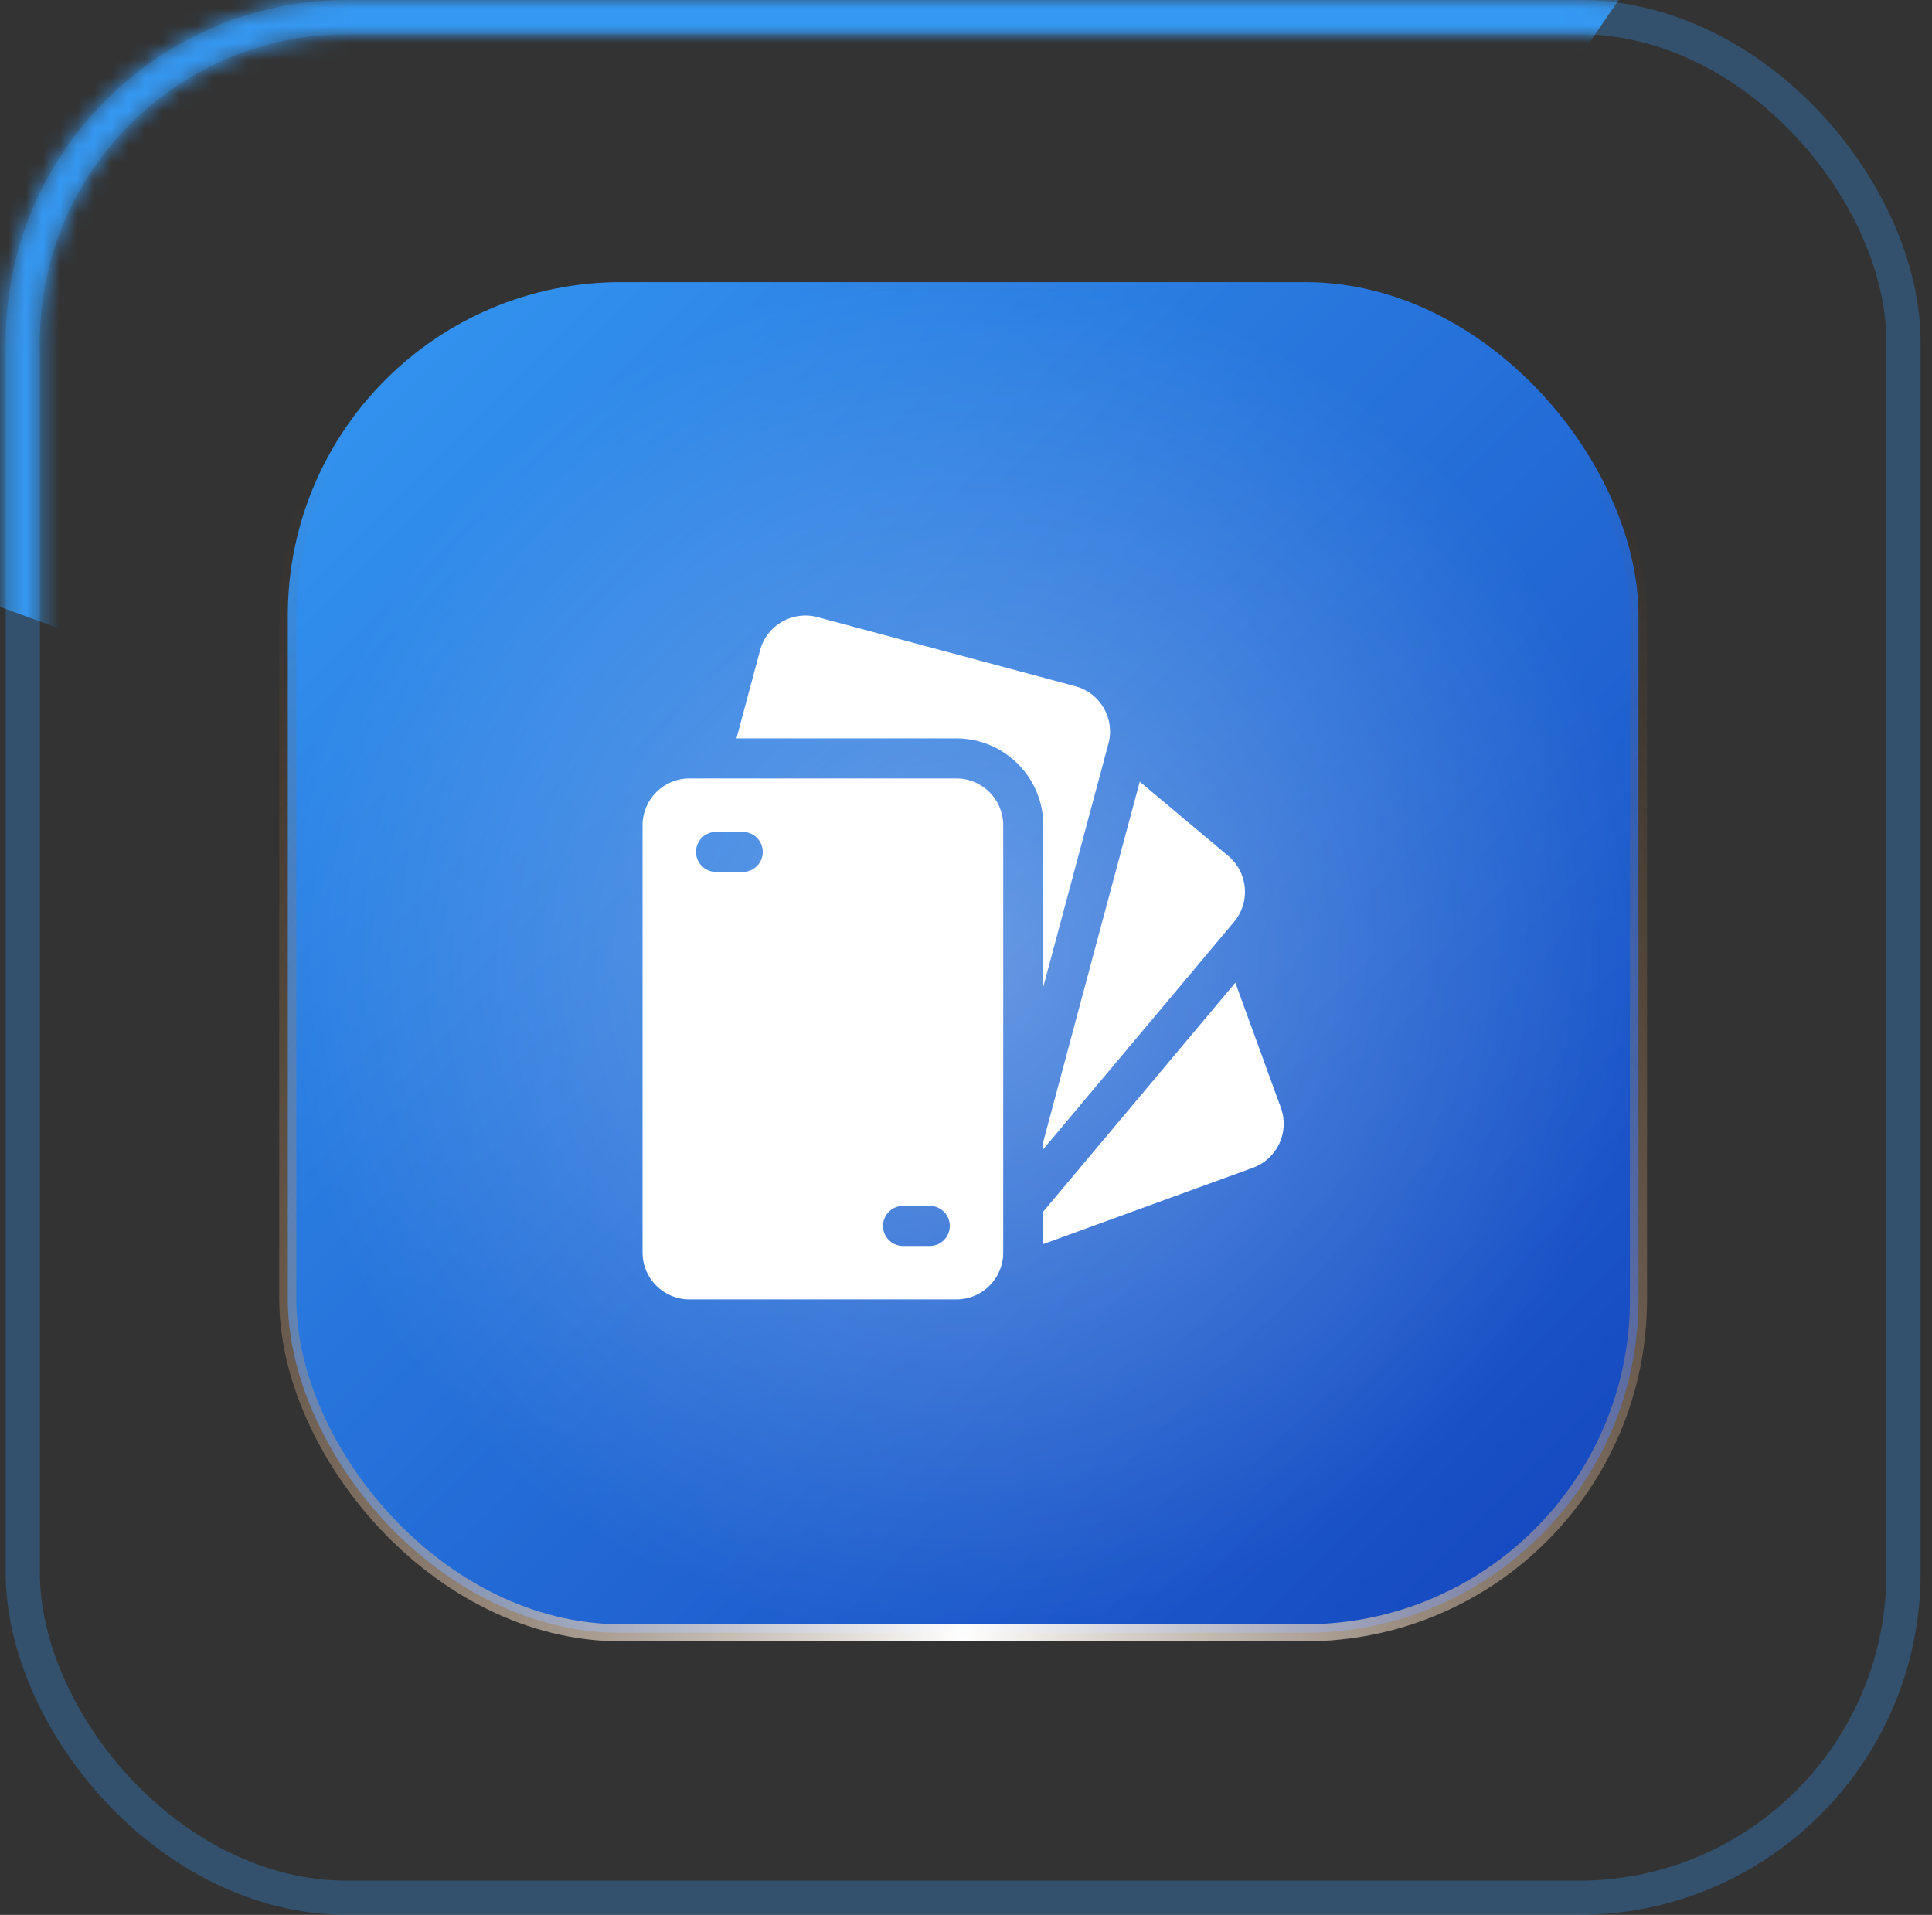 <svg width="113" height="112" viewBox="0 0 113 112" fill="none" xmlns="http://www.w3.org/2000/svg">
<rect x="0" y="0" width="113" height="112" fill="#333333" stroke="none"/>
<rect opacity="0.3" x="1.333" y="1" width="110" height="110" rx="19" stroke="#3598F2" stroke-width="2"/>
<mask id="mask0_606_1317" style="mask-type:alpha" maskUnits="userSpaceOnUse" x="0" y="0" width="113" height="112">
<rect x="1.333" y="1" width="110" height="110" rx="19" stroke="black" stroke-width="2"/>
</mask>
<g mask="url(#mask0_606_1317)">
<path d="M-11.325 31.375C-7.569 21.057 -1.504 11.734 6.408 4.121C14.319 -3.493 23.867 -9.196 34.322 -12.553C44.776 -15.91 55.86 -16.831 66.725 -15.246C77.59 -13.662 87.948 -9.613 97.008 -3.41L56.333 56L-11.325 31.375Z" fill="#3598F2"/>
</g>
<rect x="16.833" y="16.5" width="79" height="79" rx="19.5" fill="url(#paint0_linear_606_1317)"/>
<rect x="16.833" y="16.5" width="79" height="79" rx="19.5" fill="url(#paint1_angular_606_1317)" fill-opacity="0.3"/>
<path d="M61.021 57.715L64.833 43.486C65.224 42.03 64.356 40.528 62.9 40.138L47.807 36.093C46.351 35.703 44.849 36.571 44.458 38.027L43.076 43.188H55.943C58.743 43.188 61.021 45.465 61.021 48.266V57.715Z" fill="white"/>
<path d="M74.918 64.795L72.254 57.475L61.021 70.862V72.763L73.284 68.3C74.701 67.784 75.434 66.212 74.918 64.795Z" fill="white"/>
<path d="M61.021 67.216L72.18 53.918C73.149 52.763 72.998 51.035 71.843 50.065L66.662 45.718L61.021 66.771V67.216Z" fill="white"/>
<path d="M55.943 45.531H40.318C38.81 45.531 37.583 46.758 37.583 48.266V73.266C37.583 74.773 38.81 76 40.318 76H55.943C57.45 76 58.677 74.773 58.677 73.266V48.266C58.677 46.758 57.45 45.531 55.943 45.531ZM40.708 49.828C40.708 49.181 41.233 48.656 41.88 48.656H43.443C44.09 48.656 44.614 49.181 44.614 49.828C44.614 50.475 44.09 51 43.443 51H41.88C41.233 51 40.708 50.475 40.708 49.828ZM54.38 72.875H52.818C52.17 72.875 51.646 72.35 51.646 71.703C51.646 71.056 52.17 70.531 52.818 70.531H54.38C55.027 70.531 55.552 71.056 55.552 71.703C55.552 72.35 55.027 72.875 54.38 72.875Z" fill="white"/>
<rect x="16.833" y="16.5" width="79" height="79" rx="19.5" stroke="url(#paint2_radial_606_1317)"/>
<defs>
<linearGradient id="paint0_linear_606_1317" x1="96.333" y1="96" x2="16.333" y2="16" gradientUnits="userSpaceOnUse">
<stop stop-color="#1444BE"/>
<stop offset="1" stop-color="#3598F2"/>
</linearGradient>
<radialGradient id="paint1_angular_606_1317" cx="0" cy="0" r="1" gradientUnits="userSpaceOnUse" gradientTransform="translate(56.333 56) rotate(90) scale(40)">
<stop stop-color="white"/>
<stop offset="1" stop-color="white" stop-opacity="0"/>
</radialGradient>
<radialGradient id="paint2_radial_606_1317" cx="0" cy="0" r="1" gradientUnits="userSpaceOnUse" gradientTransform="translate(56.333 96) rotate(-90) scale(80 74.843)">
<stop stop-color="white"/>
<stop offset="1" stop-color="#7E430C" stop-opacity="0"/>
</radialGradient>
</defs>
</svg>
